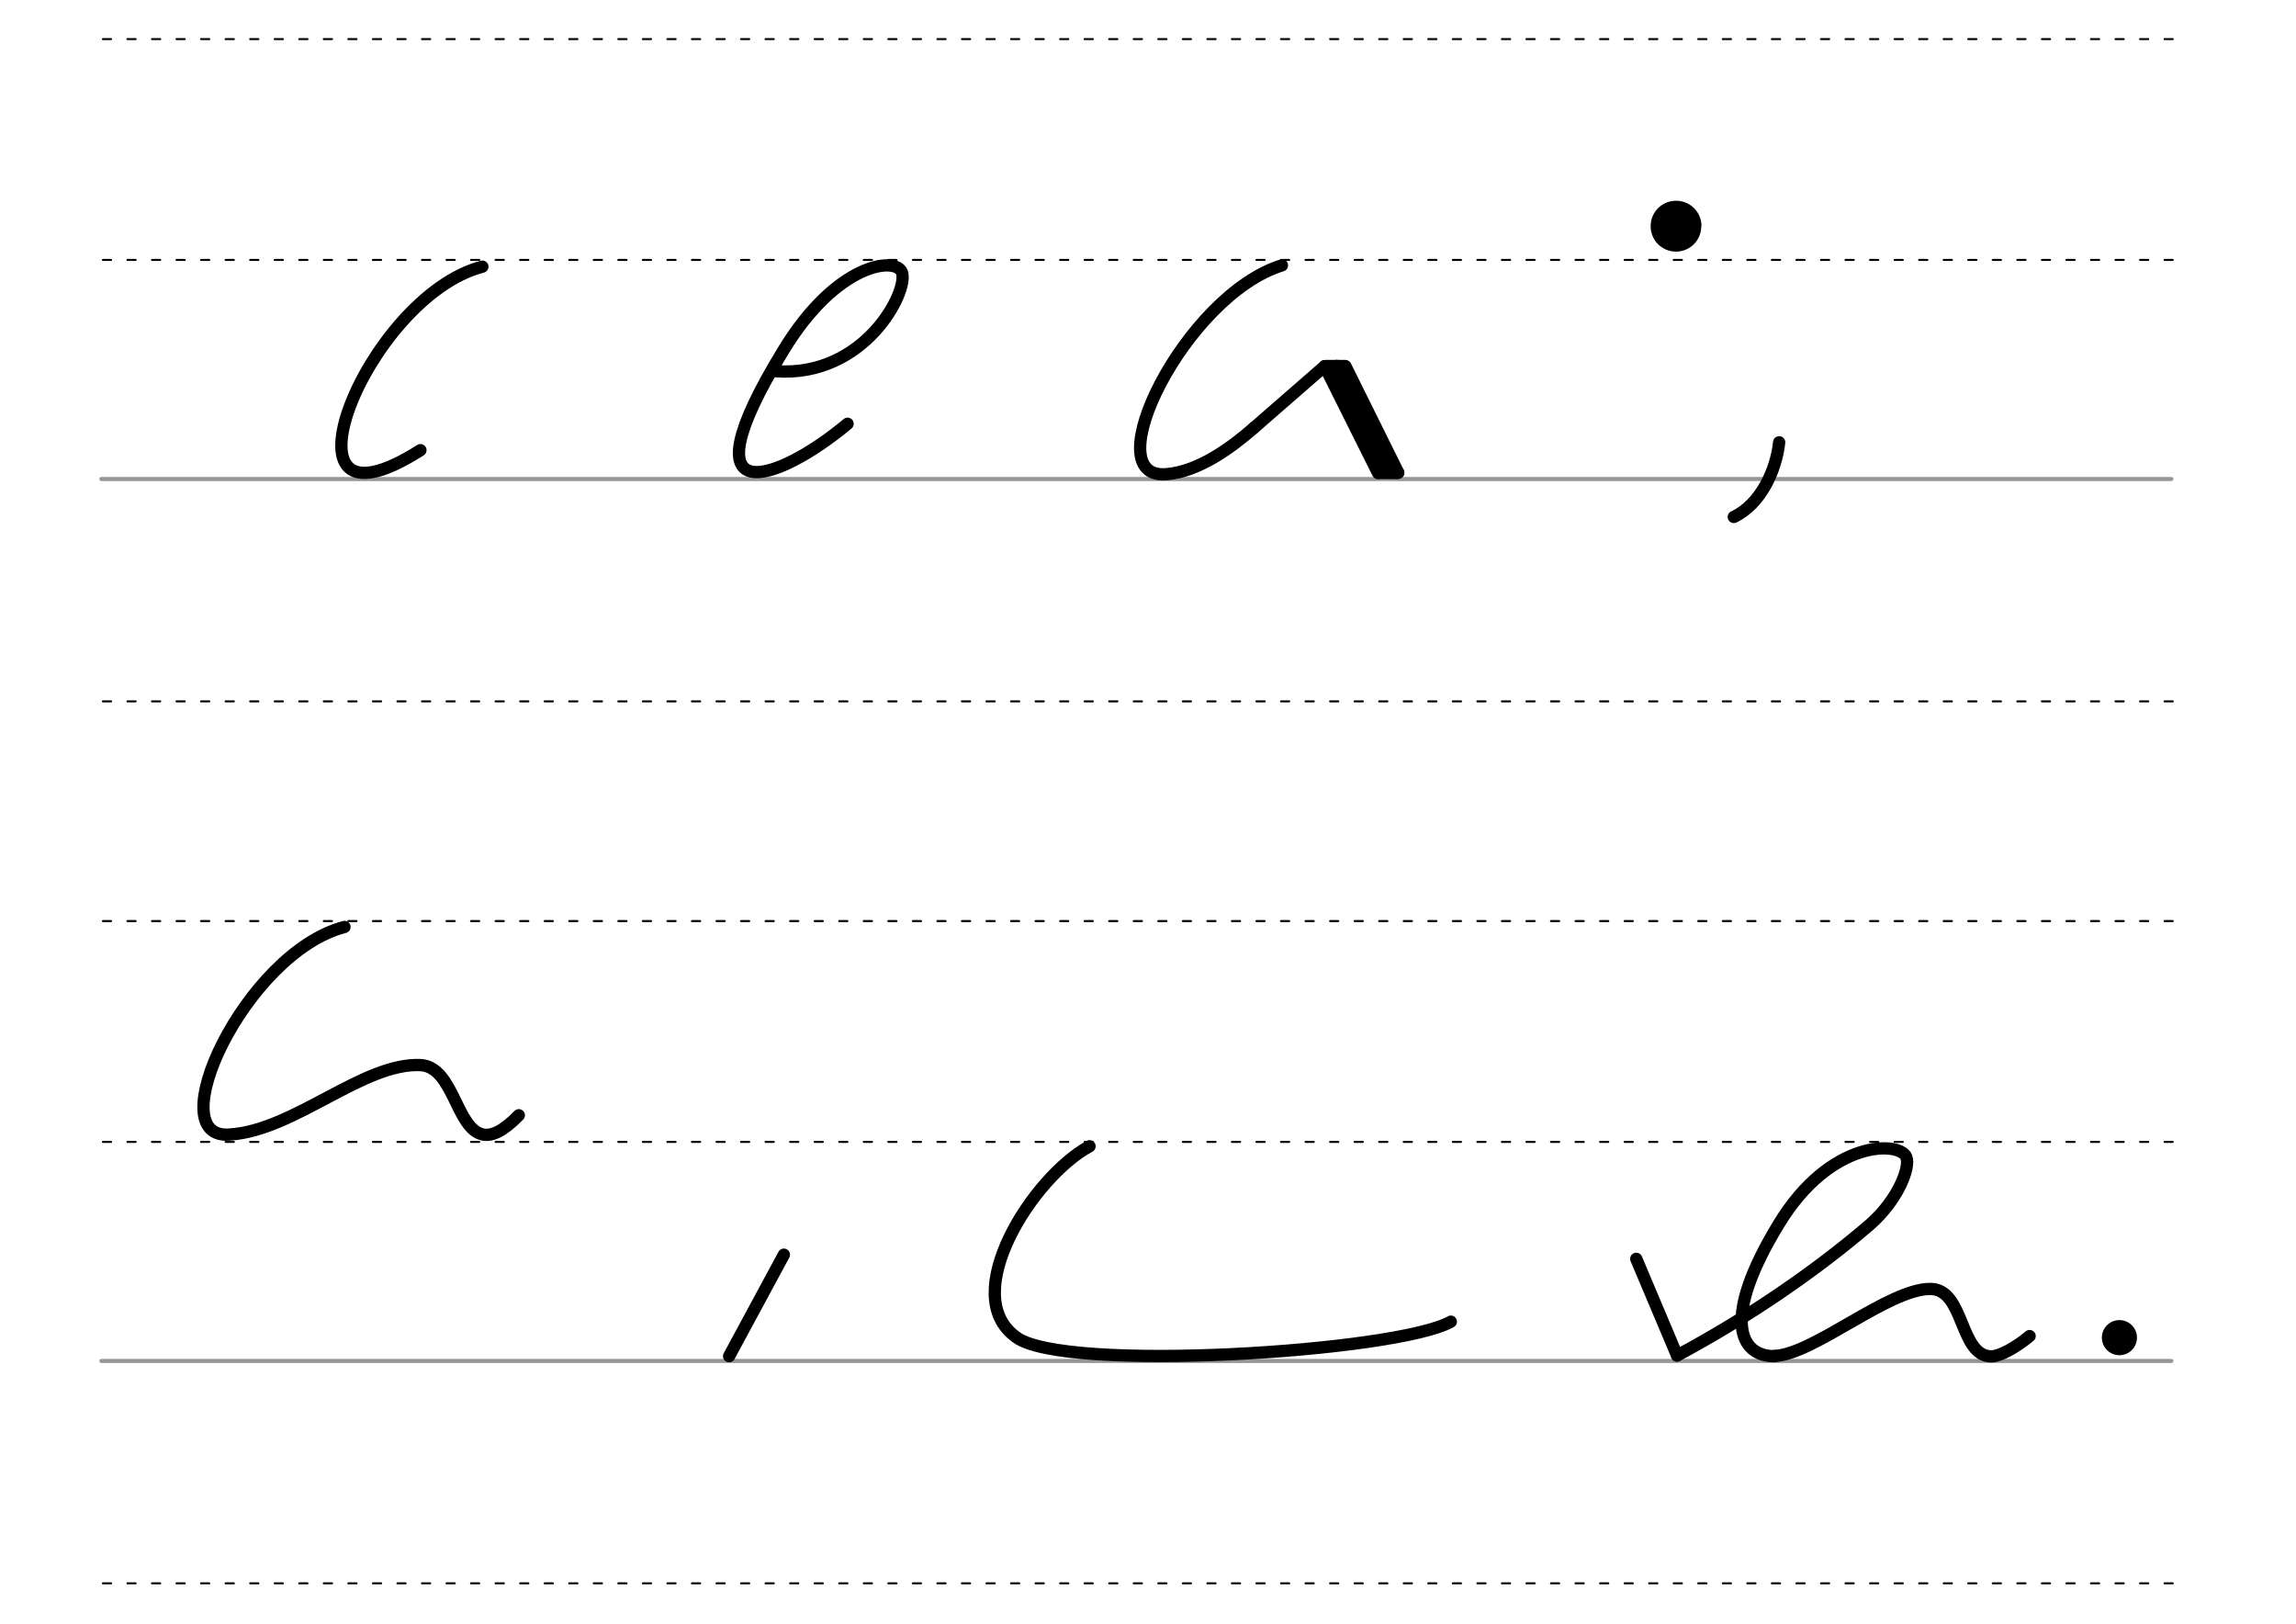 <svg height="210mm" viewBox="0 0 1052.4 744.1" width="297mm" xmlns="http://www.w3.org/2000/svg">
 <g fill="none" stroke-linecap="round">
  <g transform="translate(-11.13 -522.688)">
   <path d="m57.6 742.2h948.8" stroke="#969696" stroke-width="1.875"/>
   <g stroke="#000" stroke-dasharray="3.75 7.5" stroke-miterlimit="2" stroke-width=".938">
    <path d="m58.3 844.1h948.8"/>
    <path d="m58.3 641.8h948.8"/>
    <path d="m58.3 540.6h948.8"/>
   </g>
  </g>
  <g transform="translate(-11.13 -118.494)">
   <path d="m57.6 742.2h948.8" stroke="#969696" stroke-width="1.875"/>
   <g stroke="#000" stroke-dasharray="3.75 7.5" stroke-miterlimit="2" stroke-width=".938">
    <path d="m58.3 844.1h948.8"/>
    <path d="m58.3 641.8h948.8"/>
    <path d="m58.3 540.6h948.8"/>
   </g>
  </g>
  <g stroke="#000">
   <g stroke-linejoin="round" stroke-width="5.625">
    <path d="m221.1 122.2c-53.4 13.9-99.2 129.2-28.4 84.1"/>
    <path d="m355.4 170.1c40.9 3.1 61.2-36.7 58-45.3-2.8-7.4-30-4.4-54.4 35.9-46.8 76.5-2.2 60 29.5 33.5"/>
    <path d="m587.6 121.6c-44.3 13.7-86.4 98.6-52.9 95.7 14.7-1.2 29.6-12.1 39.9-21.1"/>
    <path d="m574.6 196.2 32.6-28.4 33.7 48.8"/>
    <path d="m607.2 167.8 24.4 48.9"/>
    <path d="m616.7 167.8 24.2 48.8"/>
    <path d="m612.7 167.7 24.4 48.9"/>
   </g>
   <g stroke-width="3.75">
    <path d="m607.6 166.8h9"/>
    <path d="m631.4 217.7h9"/>
   </g>
  </g>
 </g>
 <path d="m779.8 103.7a11.6 11.6 0 0 1 -11.6 11.6 11.6 11.6 0 0 1 -11.6-11.6 11.6 11.6 0 0 1 11.6-11.7 11.6 11.6 0 0 1 11.7 11.6"/>
 <path d="m359.3 575-25.1 46.5" fill="none" stroke="#000" stroke-linecap="round" stroke-width="5.625"/>
 <circle cx="971.46" cy="613.02" r="8.05"/>
 <g fill="none" stroke="#000" stroke-linecap="round" stroke-width="5.625">
  <path d="m815.5 202.7c-1.3 12.5-8.3 28.3-20.8 34.2"/>
  <g stroke-linejoin="round">
   <path d="m750 576.9 18.7 44.3"/>
   <path d="m768.7 621.2c33.1-17.7 64.2-39.2 88.4-60 12.8-11.2 18.6-26.1 16.7-30.9-2.8-7.3-34.7-8.6-58.5 30.7-26.3 43.1-18.1 60.6-2 60.5"/>
   <path d="m813.4 621.4c17.9-.7 52.2-30.7 71.3-30.7 16-.1 13.2 31 28.2 30.9 3.9-.1 11.3-4.2 17.4-9.3"/>
   <path d="m499.4 525.3c-25.9 14-60.7 68.2-33.6 87.5 21.8 16.4 174.6 6.8 199.2-7.1"/>
   <path d="m157.9 424.8c-45.6 11.9-85.7 98.4-52.3 95.1 29.5-2 60.9-33 87.2-31.8 15.2.9 16.2 29.2 28.5 31.8 4 .9 9.3-1.4 16.5-8.8"/>
  </g>
 </g>
</svg>
